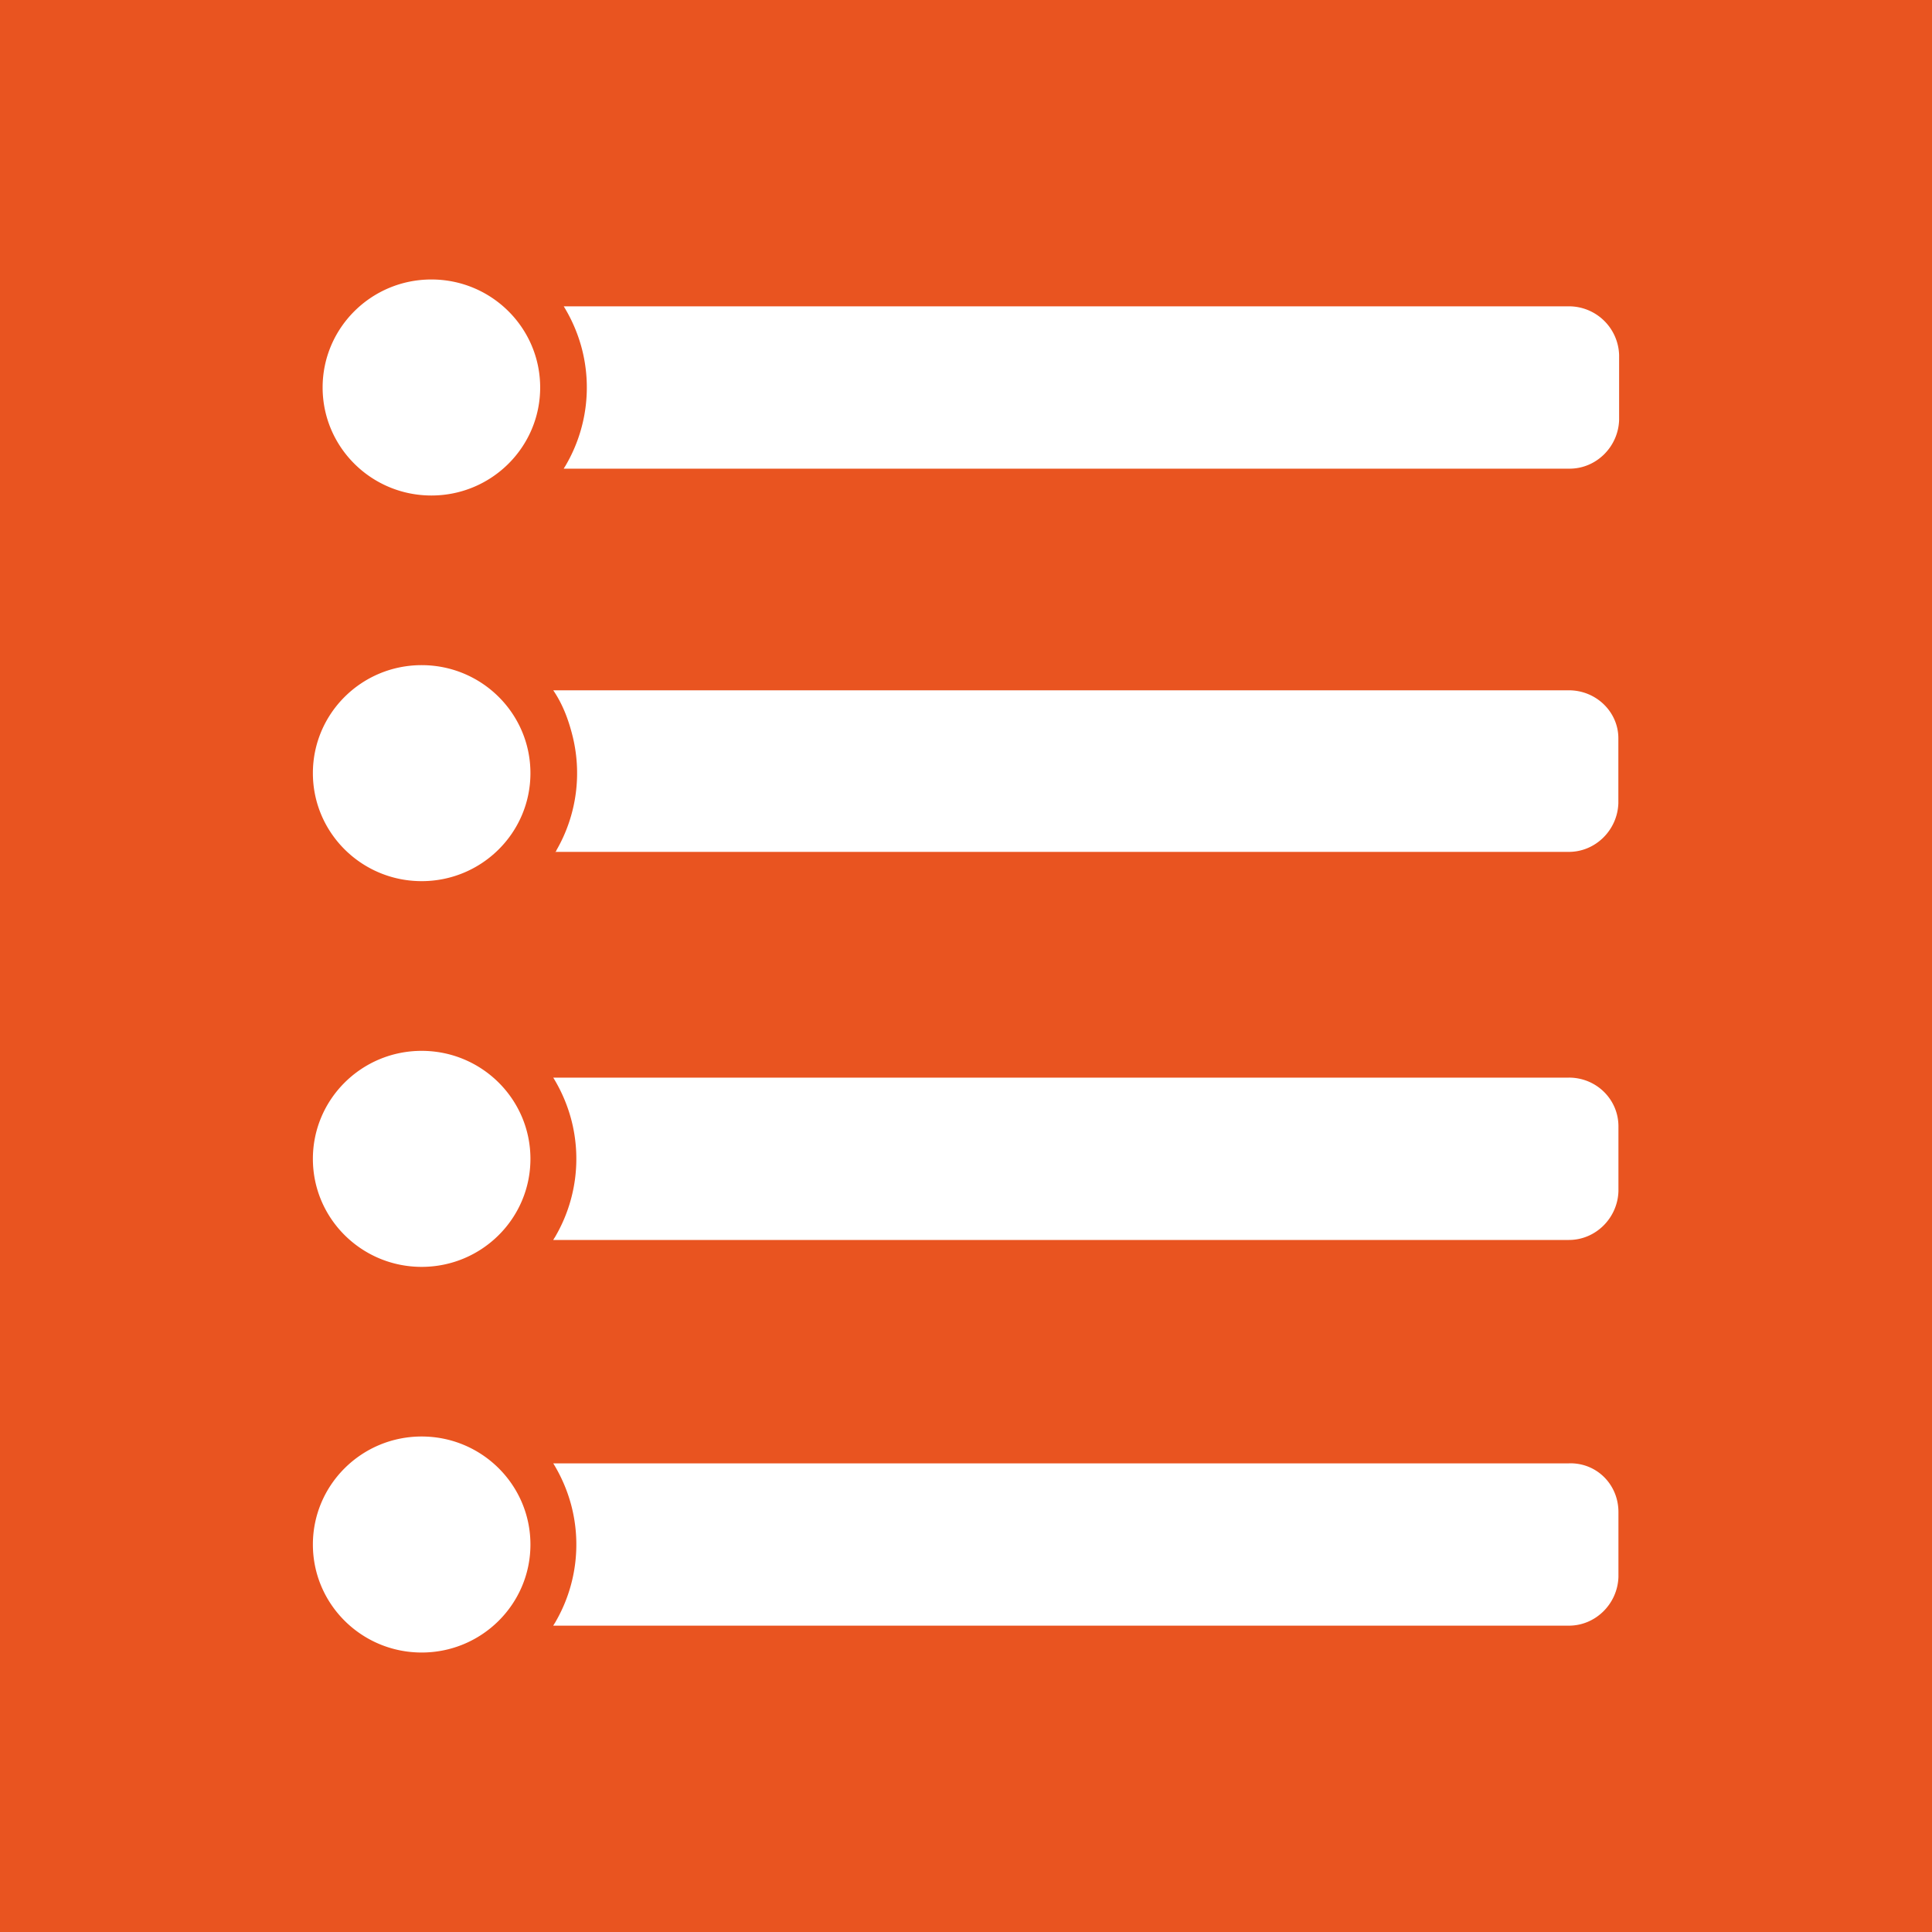 <svg xmlns="http://www.w3.org/2000/svg" width="100" height="100"><g stroke-width="0"><path fill="#e95420" d="M0 0h100v100H0z"/><path fill="#fff" d="M21.825 54.392c3.11 0 5.63 2.504 5.63 5.59 0 3.087-2.52 5.591-5.63 5.591s-5.63-2.504-5.63-5.59c0-3.087 2.52-5.591 5.63-5.591m59.378 1.386H28.636a8.1 8.1 0 0 1 .925 2.142 7.98 7.98 0 0 1-.799 6.05c-.043.083-.083.127-.126.21h52.571c1.386 0 2.52-1.135 2.563-2.52v-3.363c0-1.385-1.134-2.52-2.563-2.52zm-65.008-15.76c0 3.086 2.52 5.59 5.63 5.59s5.63-2.503 5.63-5.59-2.52-5.59-5.63-5.59-5.63 2.503-5.63 5.59m65.008-4.288H28.636c.46.674.756 1.43.965 2.229a7.98 7.98 0 0 1-.8 6.05c0 .044-.043.084-.082.084h52.484c1.385 0 2.52-1.134 2.563-2.52V38.21c0-1.347-1.134-2.48-2.563-2.48M16.699 20.056c0 3.087 2.52 5.591 5.63 5.591s5.63-2.504 5.63-5.59c0-3.087-2.52-5.591-5.63-5.591s-5.63 2.504-5.63 5.59m64.504-4.2H29.179a8.1 8.1 0 0 1 .925 2.141 7.98 7.98 0 0 1-.8 6.051c-.043.083-.082.126-.125.21h52.063c1.385 0 2.52-1.135 2.563-2.52v-3.363a2.6 2.6 0 0 0-2.607-2.52zM16.195 79.944c0 3.086 2.52 5.59 5.63 5.59s5.63-2.504 5.63-5.59c0-3.087-2.52-5.591-5.63-5.591s-5.63 2.504-5.63 5.59m65.008-4.2H28.636a8.1 8.1 0 0 1 .925 2.141 7.98 7.98 0 0 1-.8 6.052c-.043.082-.082.126-.125.208h52.57c1.386 0 2.52-1.134 2.564-2.52v-3.362c0-1.429-1.134-2.563-2.563-2.52z"/><path fill="none" d="M30.25 169.38h193.57v193.57H30.25z"/></g></svg>